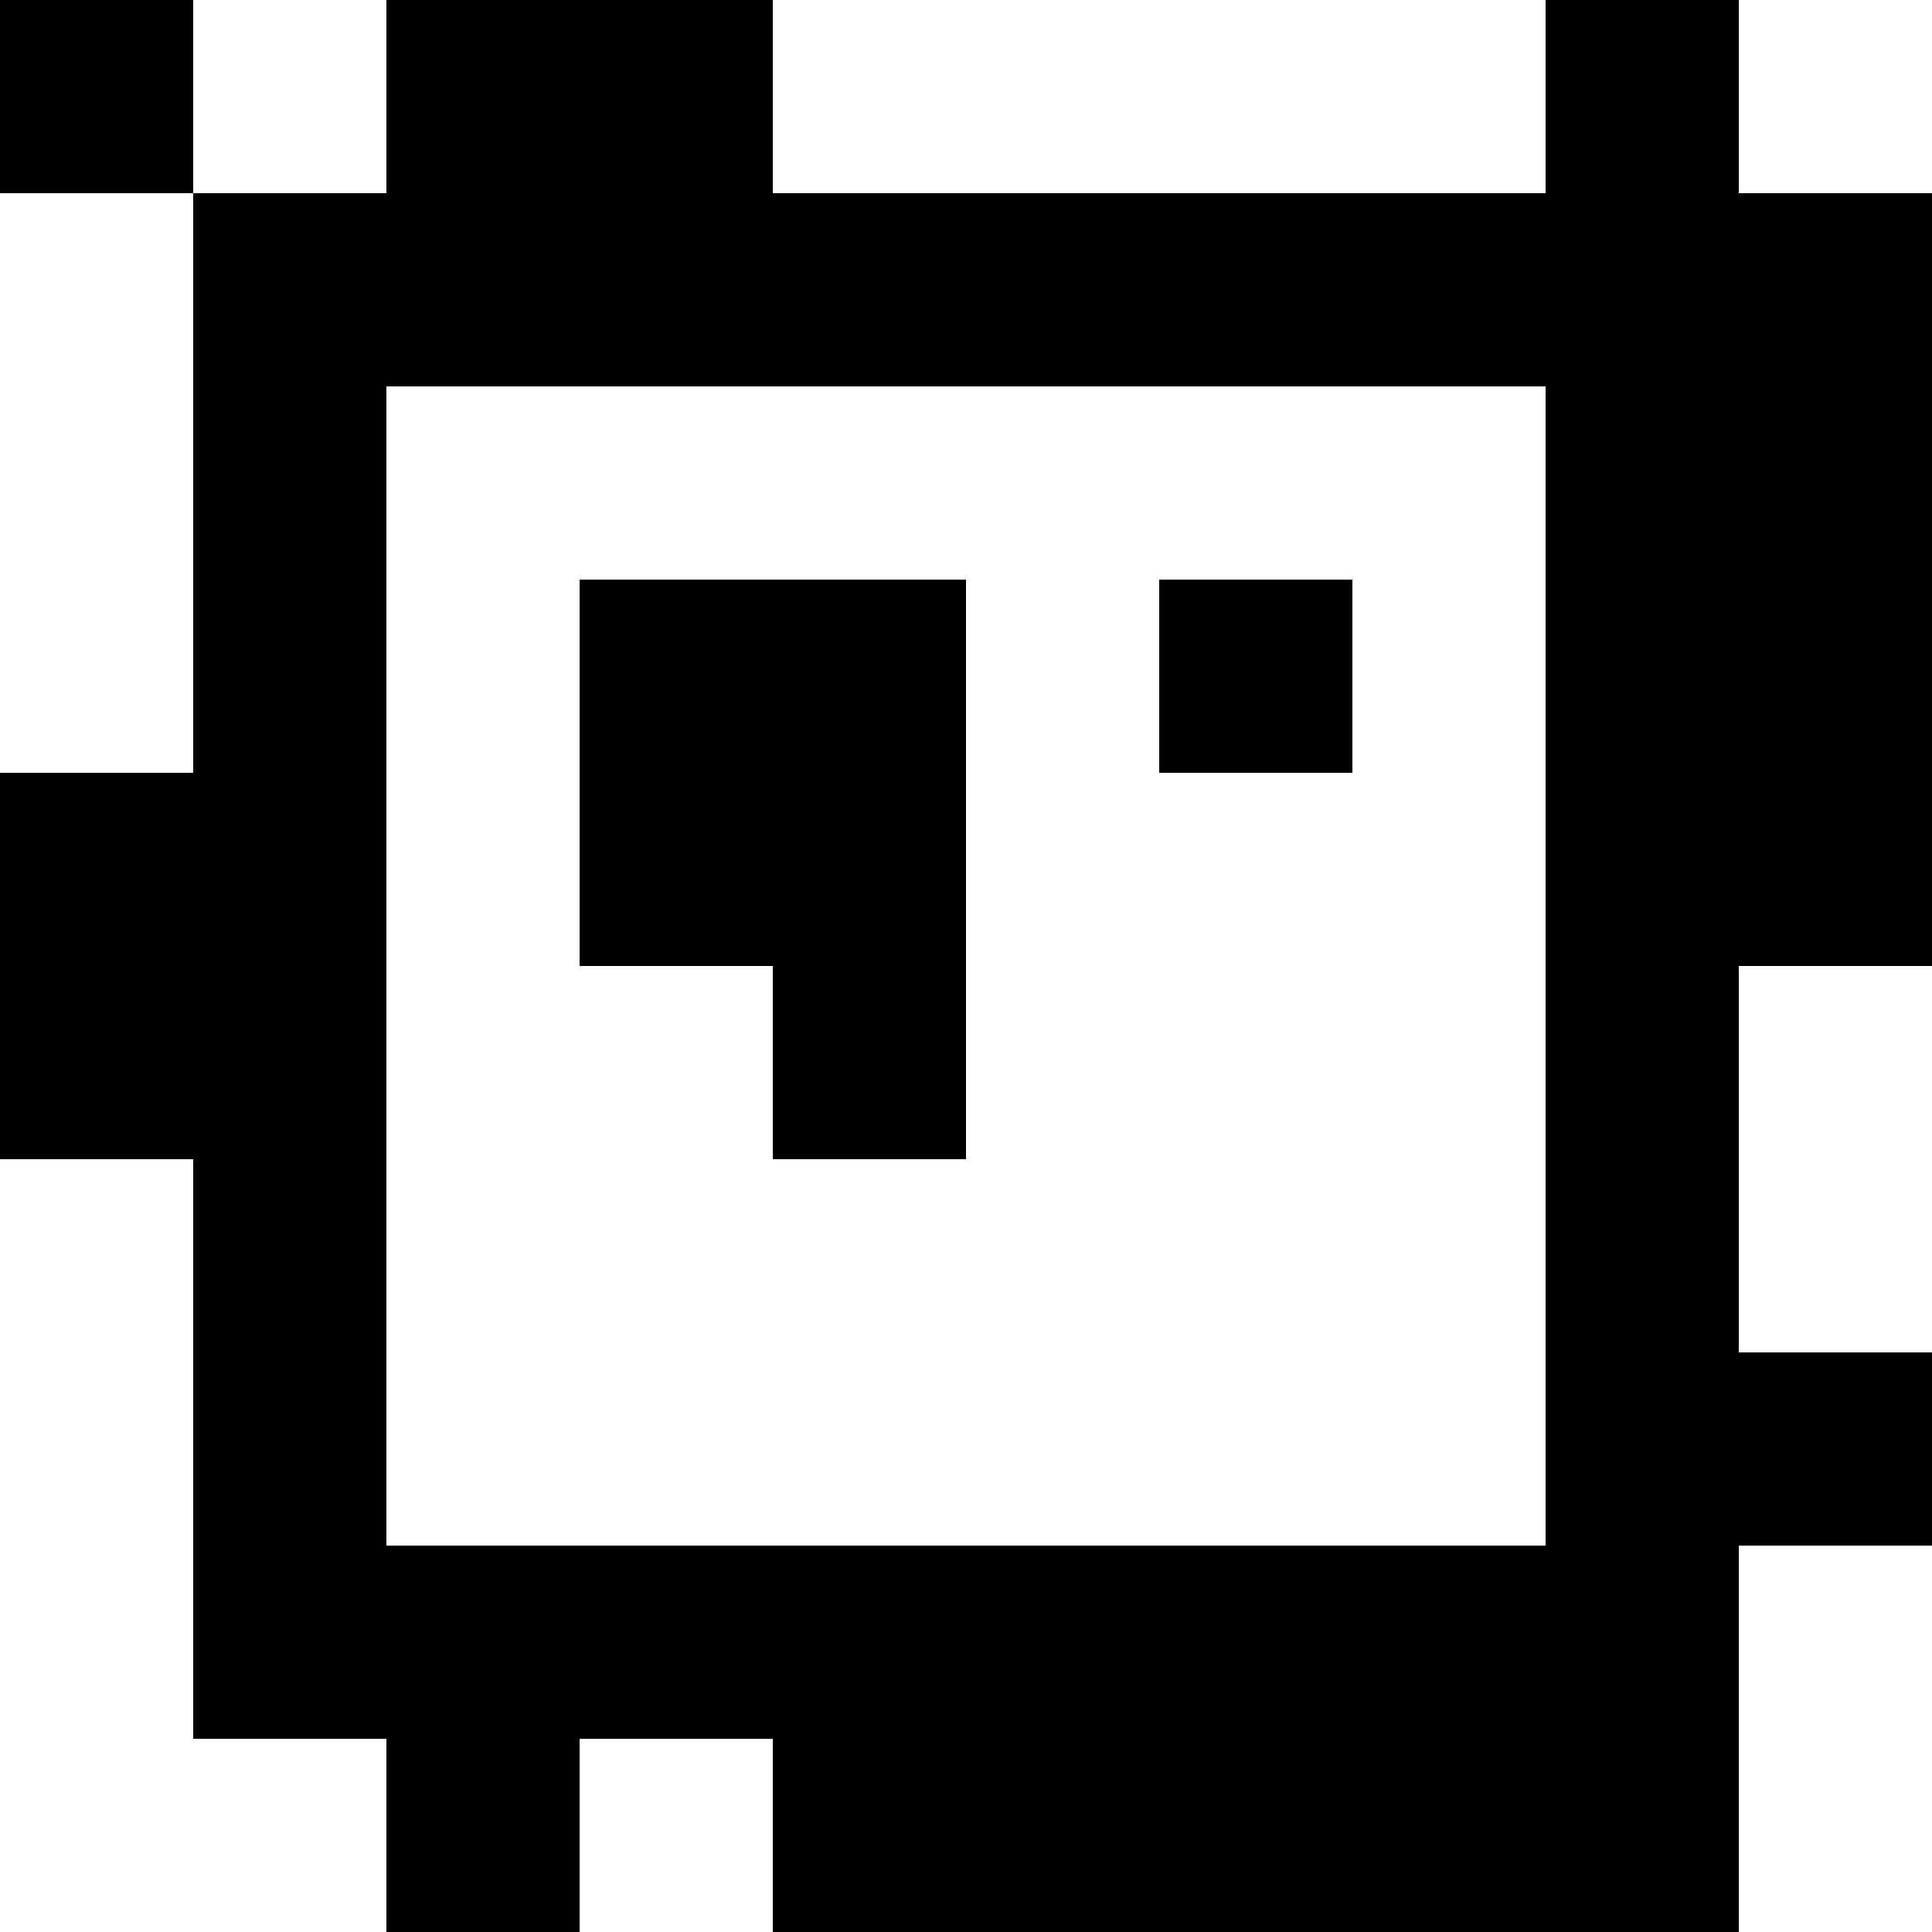 <?xml version="1.0" standalone="yes"?>
<svg xmlns="http://www.w3.org/2000/svg" width="100" height="100">
<rect width="100%" height="100%" fill="#808080" stroke="none"/>
<path style="fill:#000000; stroke:none;" d="M0 0L0 10L10 10L10 40L0 40L0 60L10 60L10 90L20 90L20 100L30 100L30 90L40 90L40 100L90 100L90 80L100 80L100 70L90 70L90 50L100 50L100 10L90 10L90 0L80 0L80 10L40 10L40 0L20 0L20 10L10 10L10 0L0 0z"/>
<path style="fill:#ffffff; stroke:none;" d="M10 0L10 10L20 10L20 0L10 0M40 0L40 10L80 10L80 0L40 0M90 0L90 10L100 10L100 0L90 0M0 10L0 40L10 40L10 10L0 10M20 20L20 80L80 80L80 20L20 20z"/>
<path style="fill:#000000; stroke:none;" d="M30 30L30 50L40 50L40 60L50 60L50 30L30 30M60 30L60 40L70 40L70 30L60 30z"/>
<path style="fill:#ffffff; stroke:none;" d="M90 50L90 70L100 70L100 50L90 50M0 60L0 100L20 100L20 90L10 90L10 60L0 60M90 80L90 100L100 100L100 80L90 80M30 90L30 100L40 100L40 90L30 90z"/>
</svg>
